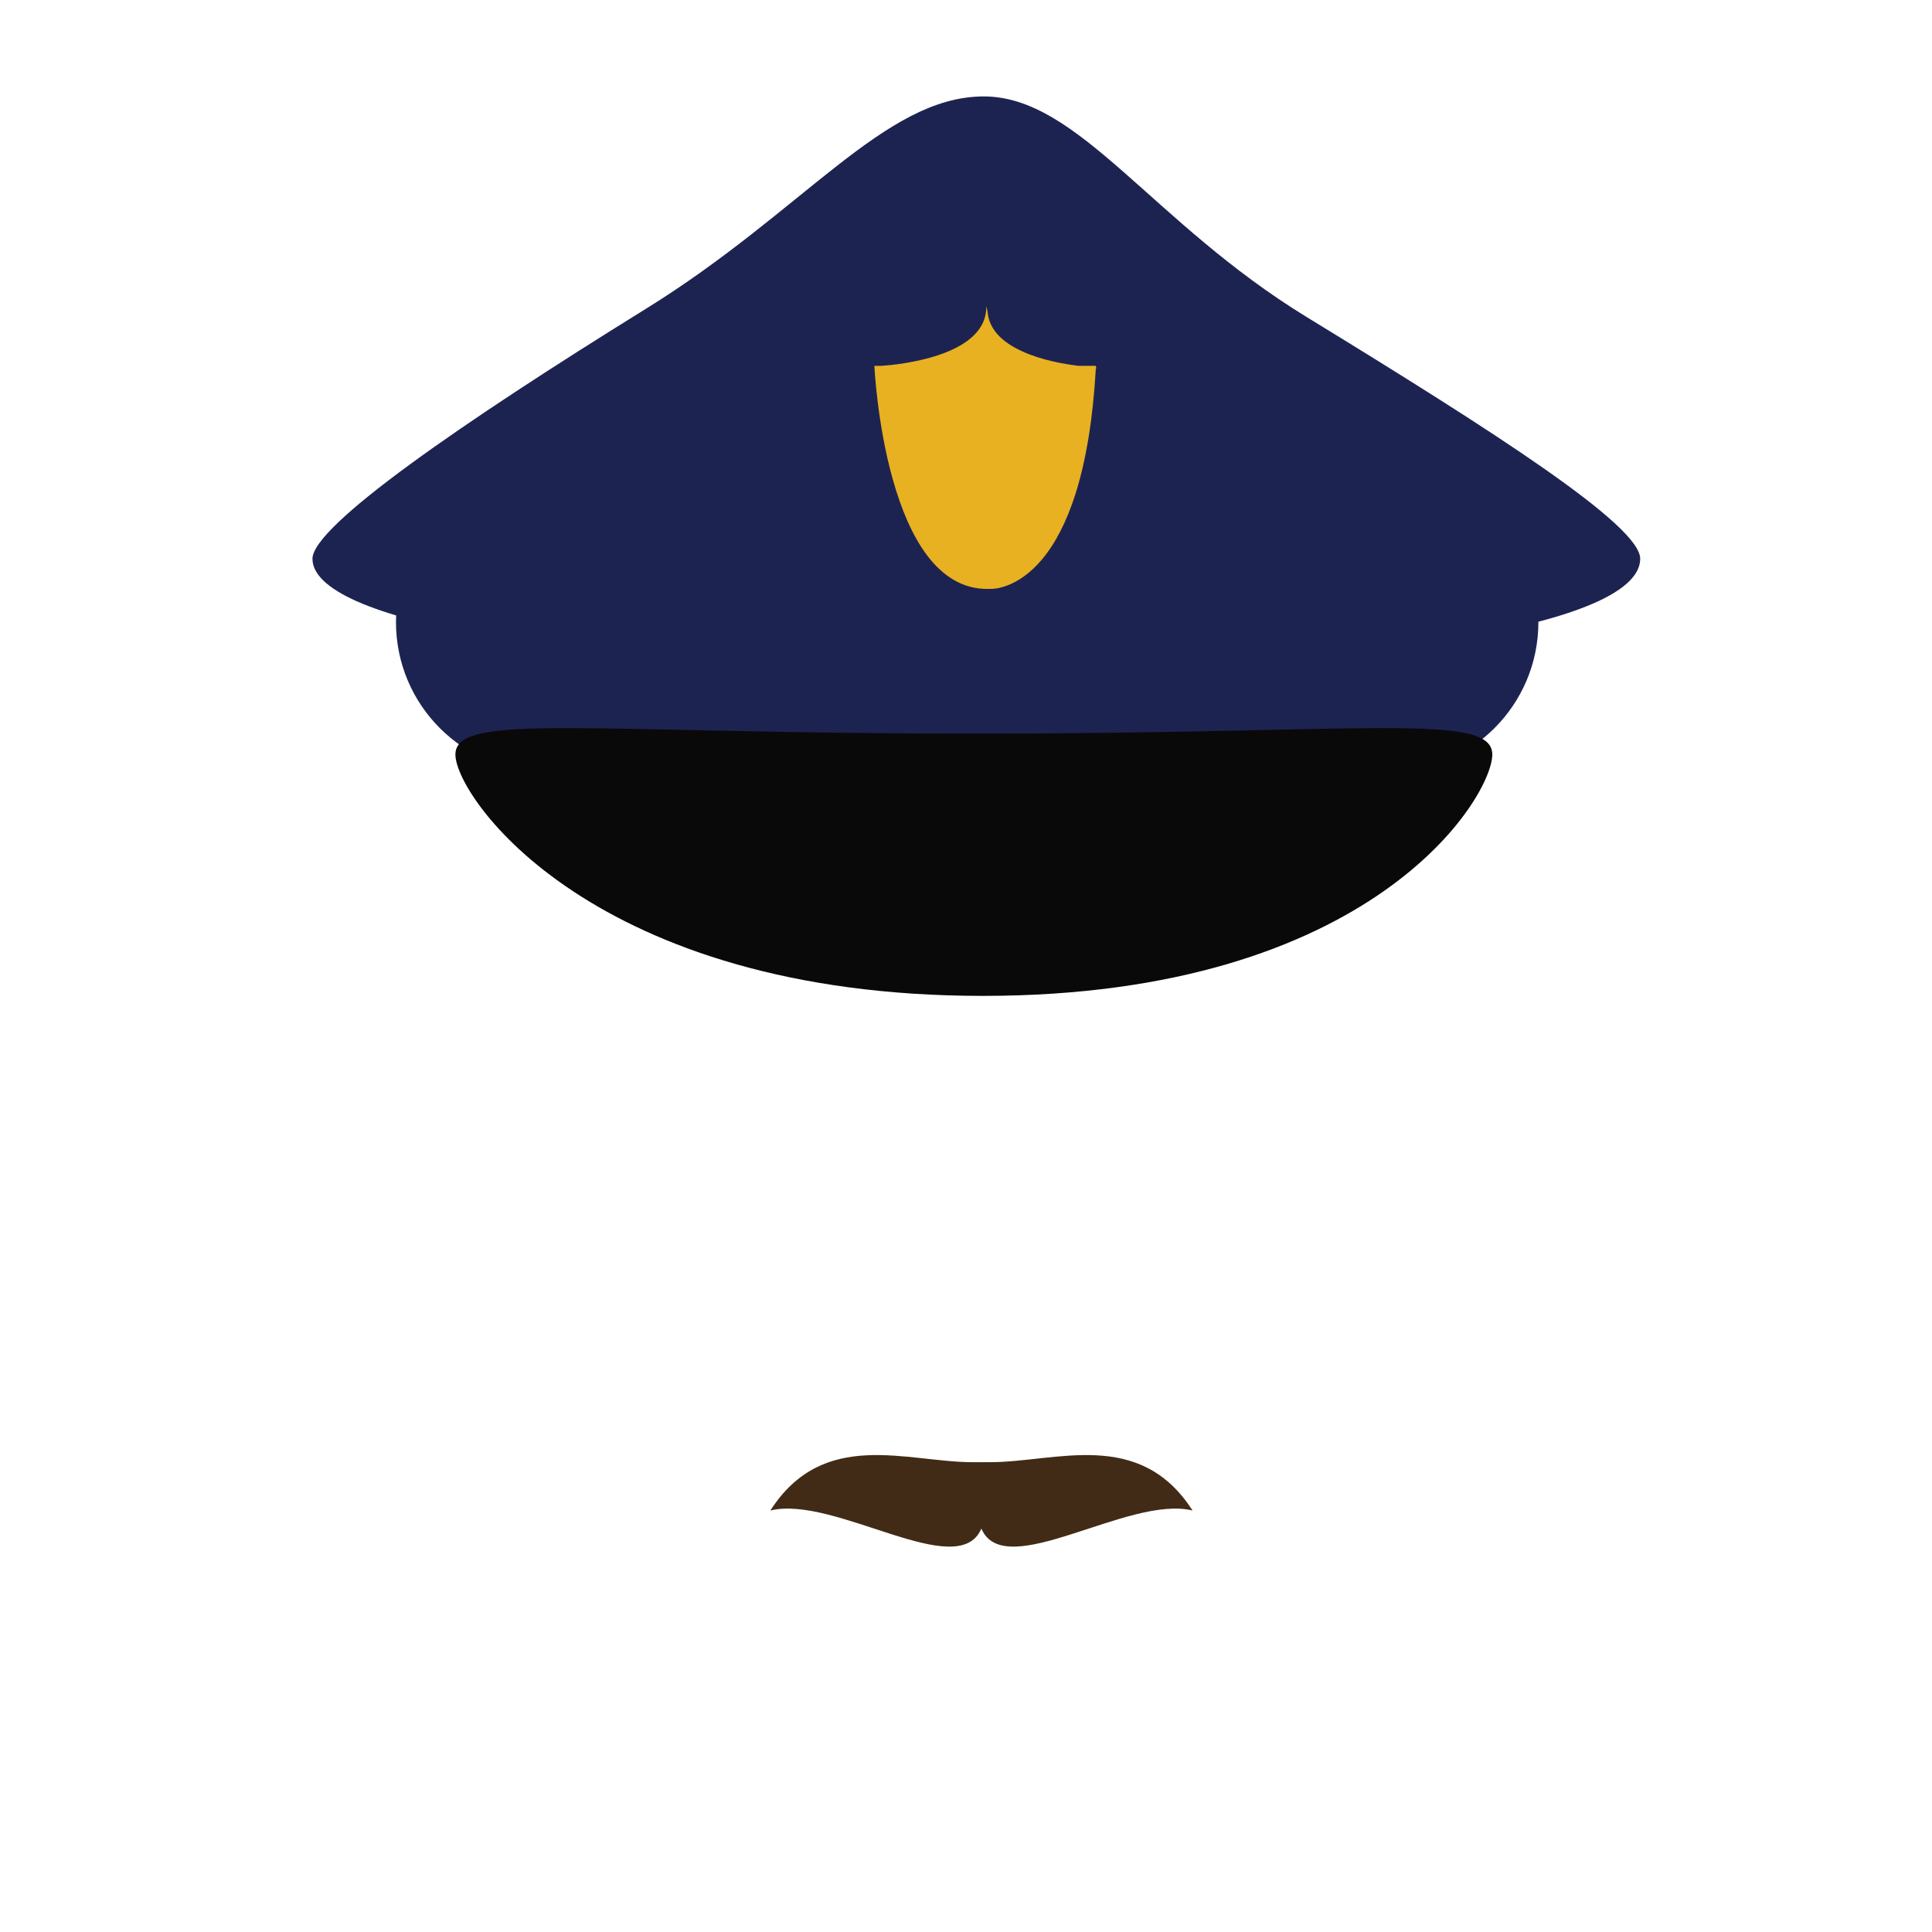 <?xml version="1.0" encoding="UTF-8" standalone="no"?>
<svg
   xmlns:dc="http://purl.org/dc/elements/1.1/"
   xmlns:cc="http://creativecommons.org/ns#"
   xmlns:rdf="http://www.w3.org/1999/02/22-rdf-syntax-ns#"
   xmlns:svg="http://www.w3.org/2000/svg"
   xmlns="http://www.w3.org/2000/svg"
   xmlns:sodipodi="http://sodipodi.sourceforge.net/DTD/sodipodi-0.dtd"
   xmlns:inkscape="http://www.inkscape.org/namespaces/inkscape"
   enable-background="new 0 0 512 512"
   height="512px"
   id="Layer_1"
   version="1.1"
   viewBox="0 0 512 512"
   width="512px"
   xml:space="preserve"
   sodipodi:docname="if_Police_Blue_Guy_Face_Avatar_579343.svg"
   inkscape:version="0.92.3 (2405546, 2018-03-11)"><defs
     id="defs41" /><sodipodi:namedview
     pagecolor="#ffffff"
     bordercolor="#666666"
     borderopacity="1"
     objecttolerance="10"
     gridtolerance="10"
     guidetolerance="10"
     inkscape:pageopacity="0"
     inkscape:pageshadow="2"
     inkscape:window-width="757"
     inkscape:window-height="480"
     id="namedview39"
     showgrid="false"
     inkscape:zoom="0.4609375"
     inkscape:cx="256"
     inkscape:cy="256"
     inkscape:window-x="0"
     inkscape:window-y="28"
     inkscape:window-maximized="0"
     inkscape:current-layer="Layer_1" /><path
     d="M262.467,387.493h-4.768c-17.301,0-39.475-9.135-53.544,12.808c16.988-4.178,49.766,19.277,55.918,4.788  c6.151,14.489,38.972-8.966,55.959-4.788C301.964,378.358,279.77,387.493,262.467,387.493"
     fill="#412B16"
     id="path28" /><path
     d="M407.689,164.872c0,21.964-17.808,39.728-39.729,39.728H144.647c-21.921,0-39.707-17.764-39.707-39.728  c0-21.942,17.785-39.707,39.707-39.707h223.314C389.882,125.165,407.689,142.93,407.689,164.872"
     fill="#1D2351"
     id="path30" /><path
     d="M395.469,199.96c0,11.276-31.686,63.96-134.996,63.96s-139.785-52.684-139.785-63.96  c0-11.297,34.752-5.543,138.042-5.543C362.04,194.417,395.469,188.663,395.469,199.96"
     fill="#090909"
     id="path32" /><path
     d="M434.672,148.074c0,16.148-60.348,28.704-174.032,28.704c-113.662,0-177.832-12.556-177.832-28.704  c0-8.693,39.687-36.095,88.339-66.227c41.849-25.891,63.162-56.211,89.493-56.296c25.198-0.042,44.495,33.303,85.693,58.5  C396.224,114.582,434.672,139.213,434.672,148.074"
     fill="#1D2351"
     id="path34" /><path
     d="M290.415,97.364v-0.021c0.021-0.083,0.021-0.146,0.021-0.209v-0.189h-4.642  c-4.011-0.483-9.784-1.533-14.677-3.738c-5.859-2.603-9.03-6.152-9.406-10.562l-0.295-1.532l-0.083,1.197  c-1.092,12.179-23.246,14.342-27.656,14.636h-1.953v0.189c0.021,0.126,0.714,14.887,4.746,29.439  c2.352,8.546,5.375,15.37,8.966,20.263c4.514,6.131,9.953,9.239,16.168,9.239c0.358,0,0.714,0,1.072-0.021h0.104  c0.692,0,6.951-0.21,13.291-7.728c3.612-4.263,6.594-10.1,8.925-17.386c2.834-8.925,4.662-20.075,5.397-33.136l0.188-0.419  L290.415,97.364z"
     fill="#E8B121"
     id="path36" /></svg>